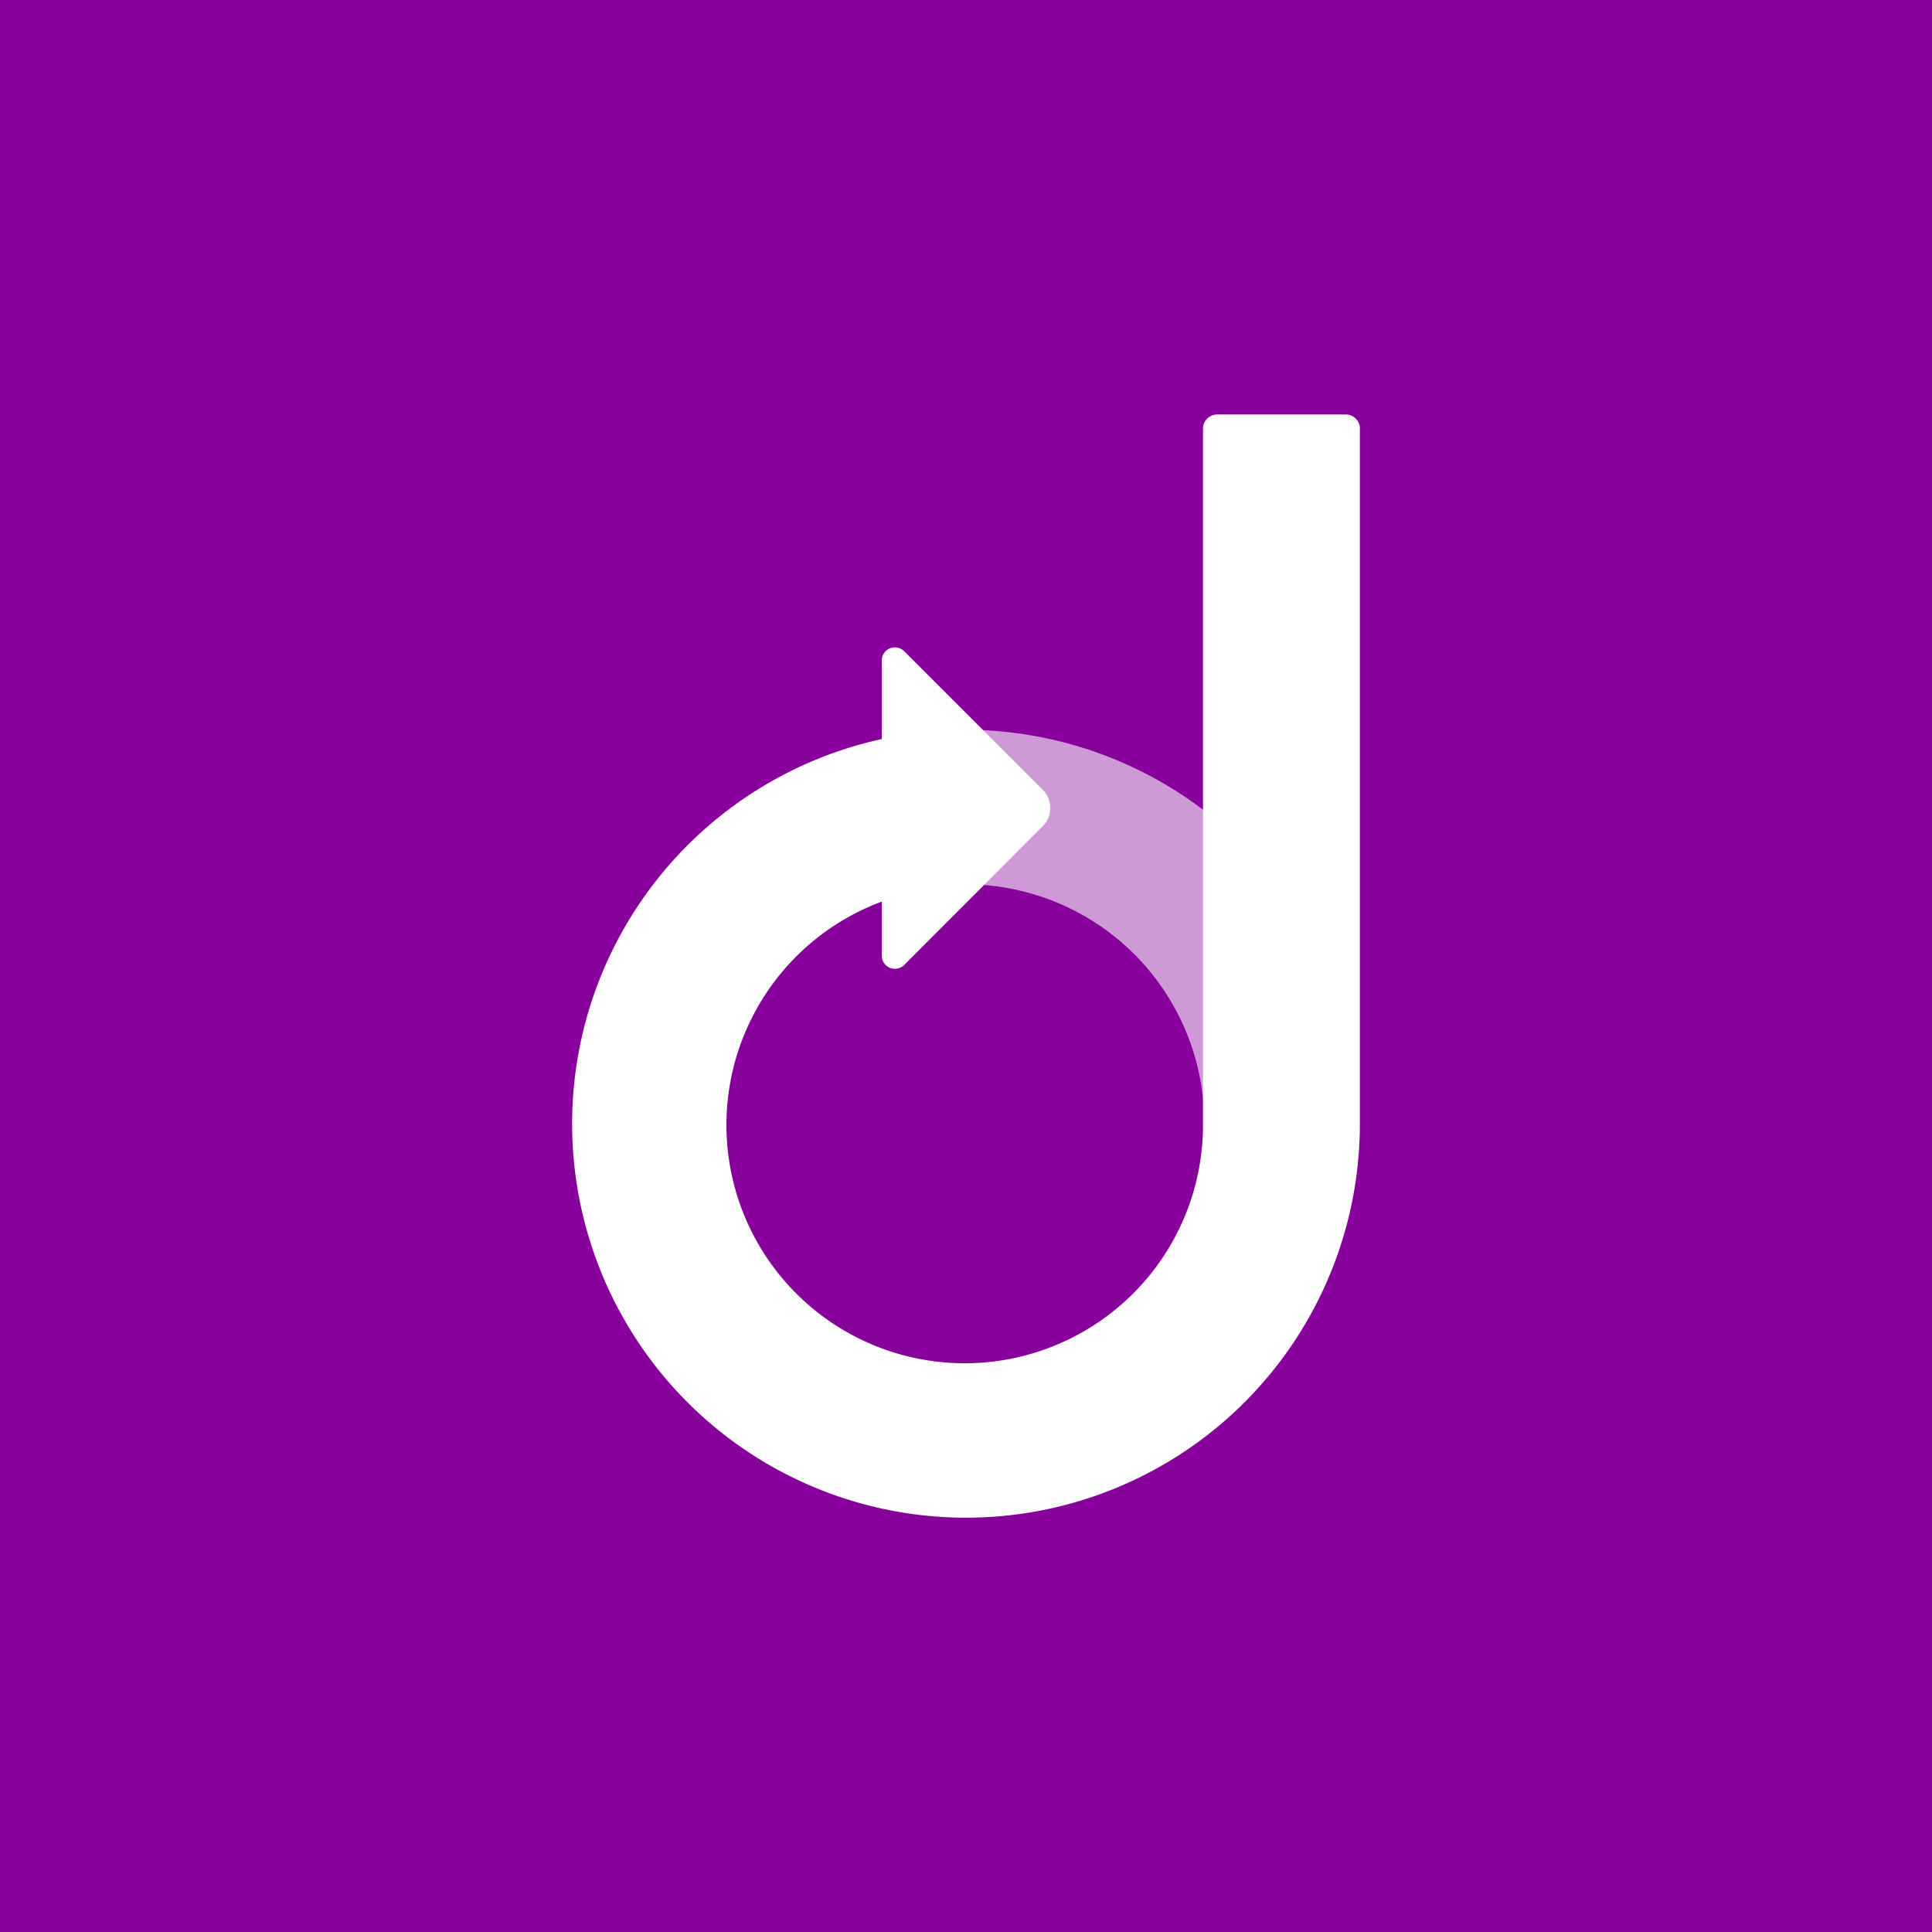 <svg id="Layer_2" data-name="Layer 2" xmlns="http://www.w3.org/2000/svg" viewBox="0 0 75 75"><title>Brand architecture</title><rect width="75" height="75" style="fill:#87009b"/><g style="opacity:0.6"><path d="M46.72,44h6.05c0-.14,0-.28,0-.42A15.31,15.31,0,0,0,37.54,28.33v6a9.27,9.27,0,0,1,9.21,9.25C46.75,43.76,46.73,43.9,46.72,44Z" style="fill:#fff"/></g><path d="M52.24,16.09h-5a.55.55,0,0,0-.54.55v27A9.25,9.25,0,1,1,34.23,35V37.1a.51.51,0,0,0,.87.36l5.37-5.38a1,1,0,0,0,0-1.43L35.1,25.28a.51.51,0,0,0-.87.36v3.05a15.29,15.29,0,1,0,18.56,15h0v-27A.55.55,0,0,0,52.24,16.09Z" style="fill:#fff"/></svg>